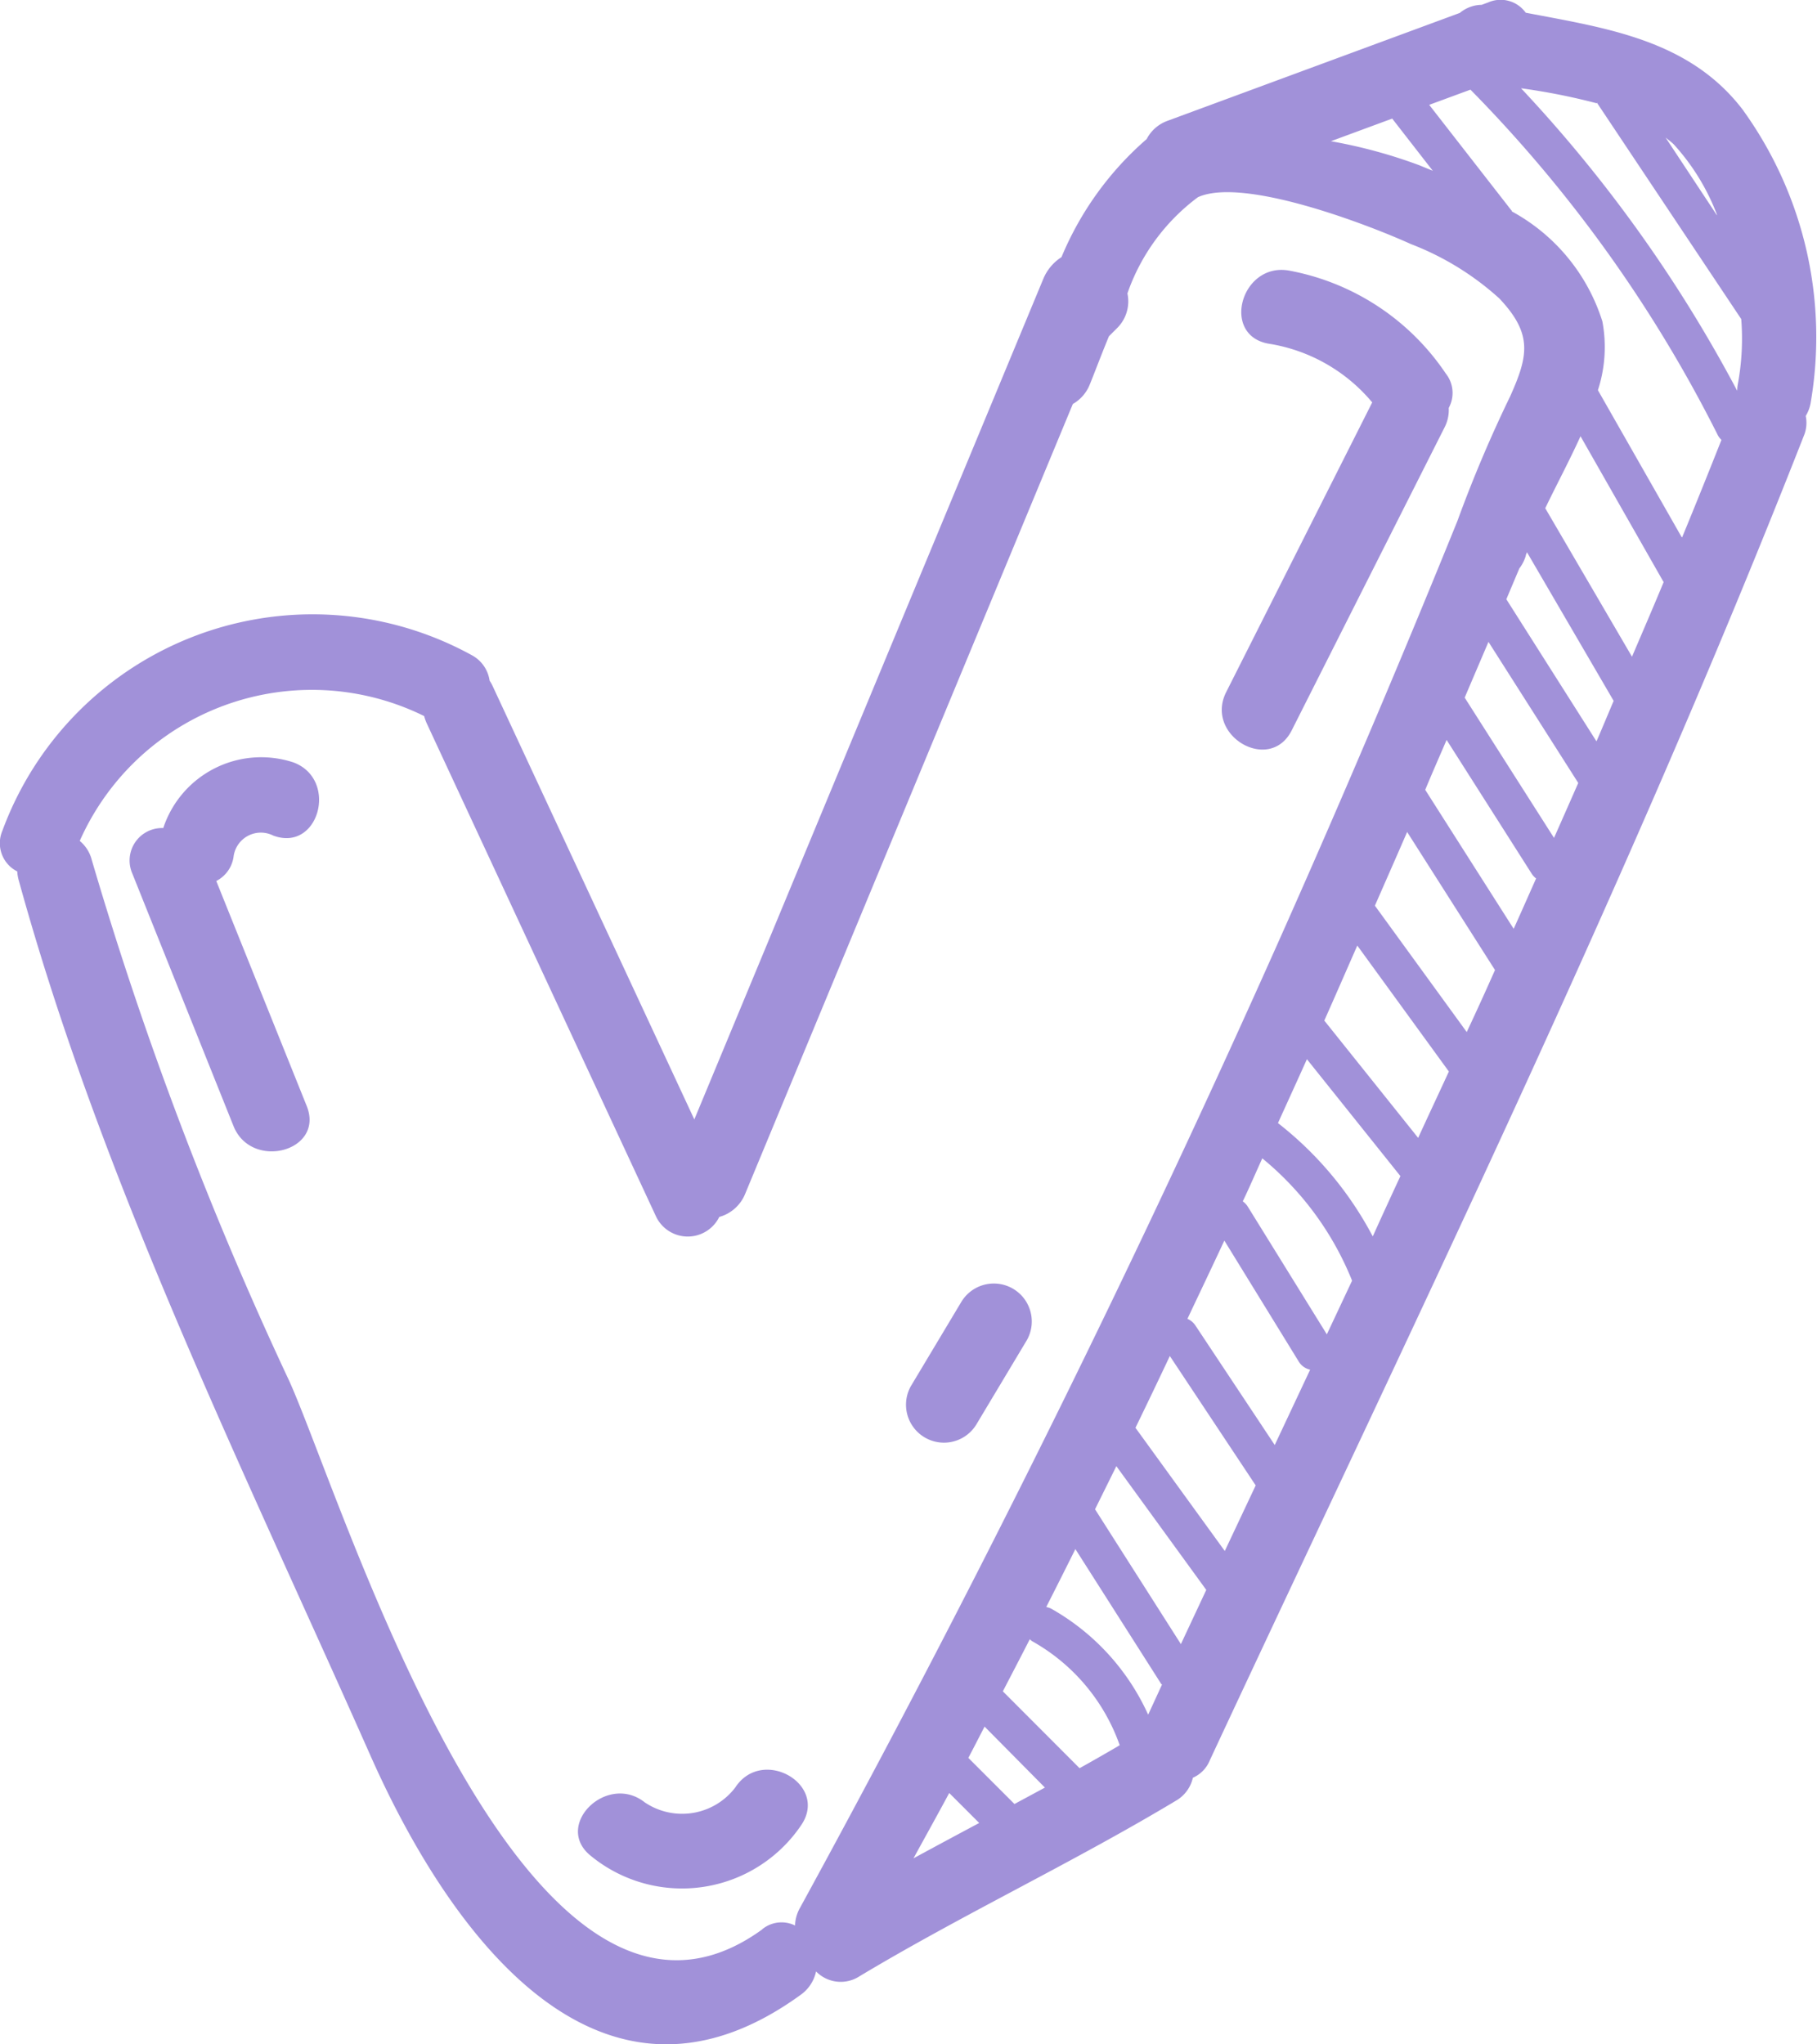 <svg xmlns="http://www.w3.org/2000/svg" xmlns:xlink="http://www.w3.org/1999/xlink" width="26.431" height="29.734" viewBox="0 0 26.431 29.734">
  <defs>
    <clipPath id="clip-path">
      <rect id="Rectangle_138" data-name="Rectangle 138" width="26.431" height="29.734" fill="none"/>
    </clipPath>
  </defs>
  <g id="Groupe_108" data-name="Groupe 108" transform="translate(0 0)">
    <g id="Groupe_107" data-name="Groupe 107" transform="translate(0 0)" clip-path="url(#clip-path)">
      <path id="Tracé_2225" data-name="Tracé 2225" d="M25.366,1.616C24.587.579,23.376.411,22.194.185a.449.449,0,0,0-.548-.149L21.554.07a.51.51,0,0,0-.319.118L16.987,1.756a.551.551,0,0,0-.307.267A4.621,4.621,0,0,0,15.441,3.74a.688.688,0,0,0-.265.317L10.1,16.282,7.159,9.963A.627.627,0,0,0,7.122,9.9a.5.5,0,0,0-.262-.372A4.808,4.808,0,0,0,.034,12.085a.46.46,0,0,0,.217.59.594.594,0,0,0,.021.127c1.211,4.4,3.272,8.572,5.116,12.731,1.088,2.454,3.269,5.65,6.258,3.482a.56.56,0,0,0,.225-.341.5.5,0,0,0,.631.071c1.5-.9,3.095-1.648,4.6-2.552a.515.515,0,0,0,.25-.336A.47.47,0,0,0,17.6,25.6c2.977-6.384,6.065-12.7,8.639-19.26a.488.488,0,0,0,.028-.29.547.547,0,0,0,.069-.176,5.642,5.642,0,0,0-.974-4.262m-.9,6.2L23.244,5.675a2.021,2.021,0,0,0,.065-1,2.765,2.765,0,0,0-1.317-1.6c0-.006,0-.012-.008-.017L20.79,1.525l.6-.221a19.848,19.848,0,0,1,3.6,5.029.259.259,0,0,0,.051.065q-.281.711-.572,1.418m-.725,1.743L22.478,7.392c.162-.337.351-.69.513-1.047L24.2,8.467c-.151.365-.308.728-.463,1.091m-.517,1.22L21.912,8.716l.189-.448a.562.562,0,0,0,.094-.185c0-.016.012-.034.017-.051l1.261,2.162c-.083.195-.164.391-.248.585m-.619,1.409-1.3-2.041c.115-.271.231-.541.346-.811l1.306,2.052c-.117.267-.235.534-.353.8m-.586,1.322-1.287-2.022c.1-.242.207-.484.311-.726l1.241,1.951a.274.274,0,0,0,.061.064c-.109.245-.217.49-.327.734m-.682,1.5L20,13.173c.156-.357.314-.714.469-1.072l1.278,2.008q-.2.452-.41.9m-.708,1.541-1.365-1.706c.162-.363.32-.728.48-1.091l1.332,1.832c-.148.322-.3.644-.447.966m-.662,1.429a5.112,5.112,0,0,0-1.377-1.645c.14-.31.282-.619.421-.929l1.36,1.7c-.135.291-.269.582-.4.873m-.67,1.429-1.149-1.856a.282.282,0,0,0-.074-.079c.1-.208.189-.417.284-.625a4.441,4.441,0,0,1,1.306,1.779l-.367.781m-.757,1.611-1.153-1.737a.264.264,0,0,0-.118-.1c.179-.379.36-.758.537-1.138L18.89,19.8a.26.26,0,0,0,.168.122l-.517,1.1m-.724,1.538-1.3-1.793q.253-.52.5-1.044l1.249,1.882-.45.955m-2.112,3.158L14.588,24.6c.131-.253.263-.505.392-.758a.236.236,0,0,0,.034.029,2.8,2.8,0,0,1,1.274,1.513q-.289.17-.582.333m-.95.521-.67-.67c.08-.151.156-.3.236-.455L15.2,26l-.449.242m-.943-.163.436.436q-.479.255-.956.514c.173-.316.349-.632.52-.95M16.7,24.936a3.359,3.359,0,0,0-1.412-1.54.274.274,0,0,0-.069-.022q.214-.421.424-.843l1.243,1.953c0,.008.012.011.017.018l-.2.435M20.251,1.724l.591.76-.2-.082a7.371,7.371,0,0,0-1.282-.348l.894-.33m2.975-.231,2.1,3.148a3.638,3.638,0,0,1-.049.943.571.571,0,0,0-.01.1,20.275,20.275,0,0,0-3.144-4.4,9.308,9.308,0,0,1,1.1.218m1.749,1.629L24.228,2c.042.036.087.066.126.107a3.212,3.212,0,0,1,.621,1.013M11.089,28.062c-3.449,2.5-6.071-6.17-6.879-7.971a52.906,52.906,0,0,1-2.875-7.583.526.526,0,0,0-.175-.277A3.693,3.693,0,0,1,6.17,10.415a.633.633,0,0,0,.037.105L9.546,17.7a.511.511,0,0,0,.917,0,.57.57,0,0,0,.377-.337L15.606,5.876a.567.567,0,0,0,.247-.285c.068-.166.162-.419.278-.7l.13-.13a.547.547,0,0,0,.139-.493,2.947,2.947,0,0,1,1.026-1.4c.663-.3,2.49.406,3.1.683a4.1,4.1,0,0,1,1.284.79c.488.517.422.834.157,1.425A19.316,19.316,0,0,0,21.2,7.578a193.291,193.291,0,0,1-9.562,20.17.552.552,0,0,0-.073.258.444.444,0,0,0-.479.056m6.093-4.147-1.25-1.963q.155-.313.31-.627l1.308,1.8-.368.786" transform="translate(0 0)" fill="#a191d9"/>
      <path id="Tracé_2226" data-name="Tracé 2226" d="M6.2,28.9a.4.4,0,0,1,.577-.312c.666.249.954-.818.294-1.064a1.5,1.5,0,0,0-1.893.955.472.472,0,0,0-.452.657L6.2,32.814c.262.65,1.33.366,1.064-.294L5.949,29.249A.47.47,0,0,0,6.2,28.9" transform="translate(-2.803 -16.435)" fill="#a191d9"/>
      <path id="Tracé_2227" data-name="Tracé 2227" d="M45.323,16.488l2.223-4.406a.553.553,0,0,0,.061-.284.453.453,0,0,0-.043-.5A3.518,3.518,0,0,0,45.281,9.8c-.694-.12-.992.943-.293,1.064a2.46,2.46,0,0,1,1.506.854L44.37,15.931c-.319.632.633,1.192.953.557" transform="translate(-26.533 -5.865)" fill="#a191d9"/>
      <path id="Tracé_2228" data-name="Tracé 2228" d="M23.256,64.417a.972.972,0,0,1-1.324.226c-.552-.436-1.338.34-.781.781a2.092,2.092,0,0,0,3.057-.45c.4-.589-.556-1.142-.953-.557" transform="translate(-12.553 -38.428)" fill="#a191d9"/>
      <path id="Tracé_2229" data-name="Tracé 2229" d="M33.864,48.592l.735-1.227a.552.552,0,0,0-.953-.557l-.735,1.227a.552.552,0,0,0,.953.557" transform="translate(-19.661 -27.874)" fill="#a191d9"/>
    </g>
  </g>
</svg>
